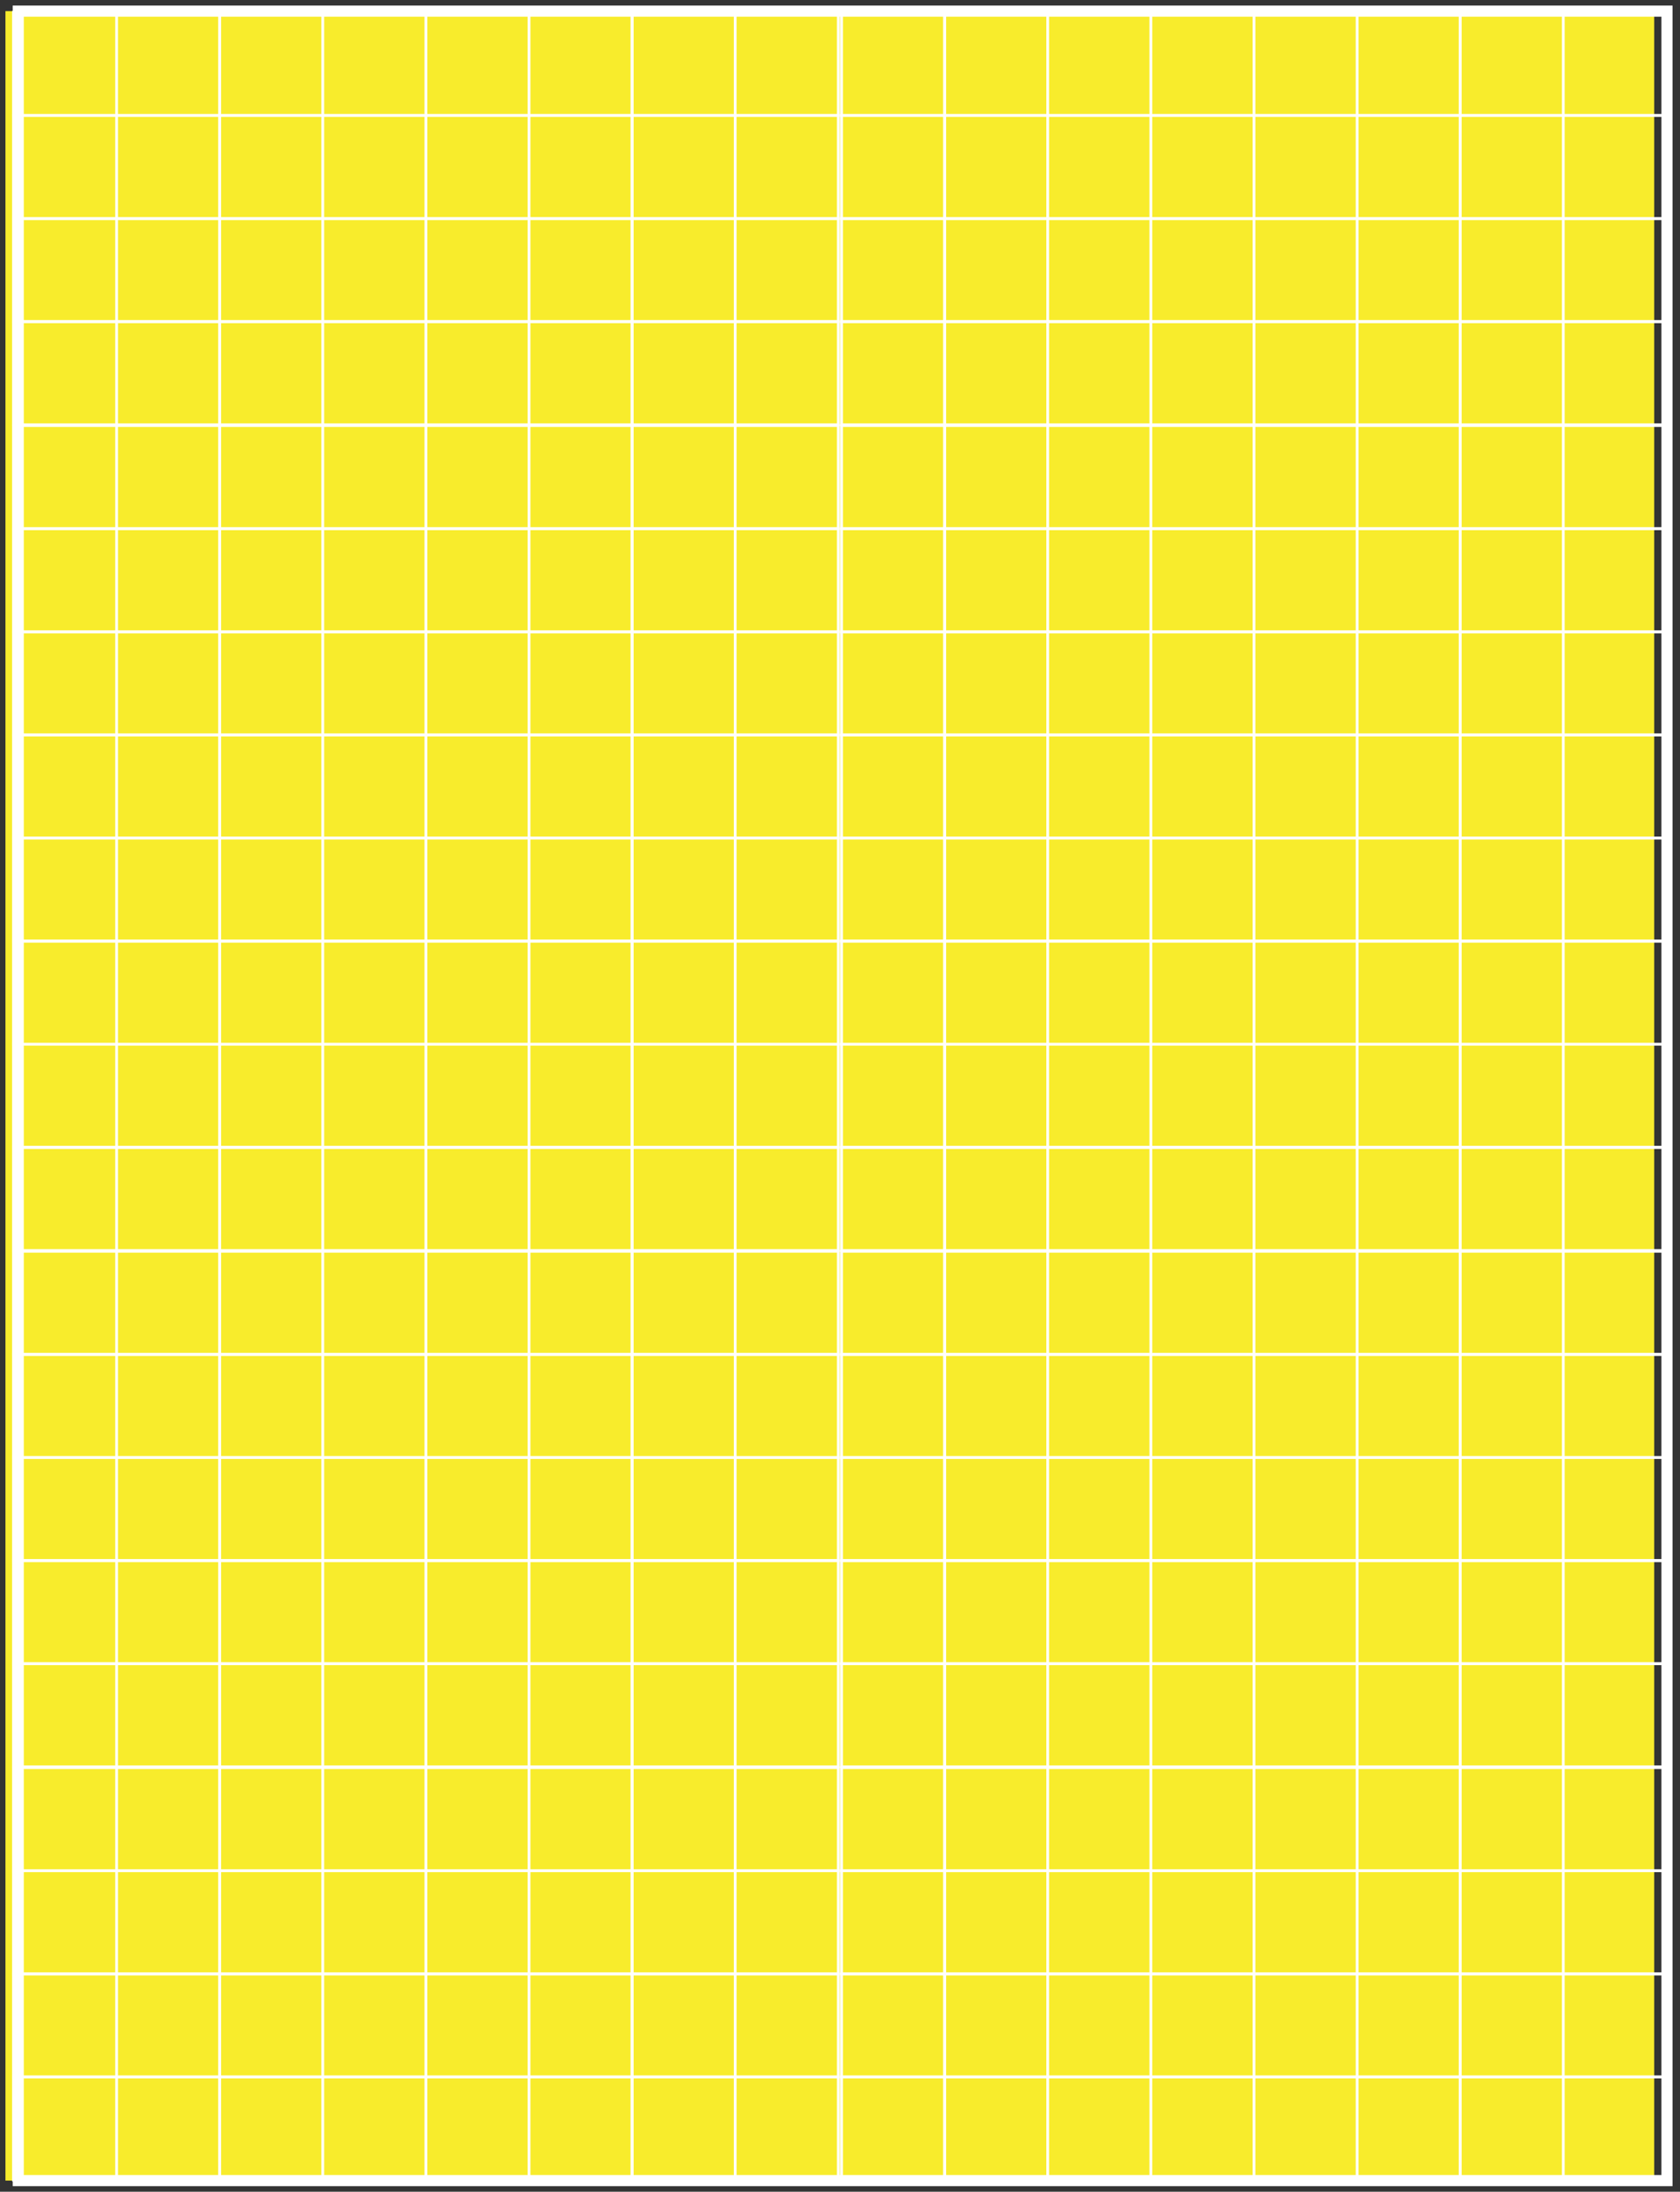 <svg width="151" height="197" fill="none" xmlns="http://www.w3.org/2000/svg"><rect width="100%" height="100%" fill="#333333" stroke="none"/><path d="M148.68 1H.49v195h148.19V1z" fill="#F8EC2C"/><path d="M149.83 1H1.64v195h148.19V1z" stroke="#fff" stroke-miterlimit="10"/><path d="M10.48 1.11H1.21v9.27h9.27V1.11zM19.75 1.11h-9.27v9.27h9.27V1.11z" stroke="#fff" stroke-width=".25" stroke-miterlimit="10"/><path d="M29.01 1.11h-9.27v9.27h9.27V1.11zM38.28 1.11h-9.27v9.27h9.27V1.11zM47.55 1.11h-9.27v9.27h9.27V1.11zM56.82 1.11h-9.27v9.27h9.27V1.11z" stroke="#fff" stroke-width=".25" stroke-miterlimit="10"/><path d="M66.08 1.11h-9.27v9.27h9.27V1.11zM75.35 1.11h-9.27v9.27h9.27V1.11zM10.48 10.38H1.21v9.27h9.27v-9.27zM19.75 10.38h-9.27v9.27h9.27v-9.27z" stroke="#fff" stroke-width=".25" stroke-miterlimit="10"/><path d="M29.01 10.38h-9.27v9.27h9.27v-9.27zM38.28 10.38h-9.27v9.27h9.27v-9.27zM47.55 10.38h-9.27v9.27h9.27v-9.27zM56.82 10.38h-9.27v9.27h9.27v-9.27z" stroke="#fff" stroke-width=".25" stroke-miterlimit="10"/><path d="M66.08 10.38h-9.27v9.27h9.27v-9.27zM75.35 10.38h-9.27v9.27h9.27v-9.27zM10.48 19.64H1.21v9.27h9.27v-9.27zM19.75 19.64h-9.27v9.27h9.27v-9.27z" stroke="#fff" stroke-width=".25" stroke-miterlimit="10"/><path d="M29.01 19.64h-9.27v9.27h9.27v-9.27zM38.28 19.64h-9.27v9.27h9.27v-9.27zM47.55 19.64h-9.27v9.27h9.27v-9.27zM56.82 19.64h-9.27v9.27h9.27v-9.27z" stroke="#fff" stroke-width=".25" stroke-miterlimit="10"/><path d="M66.08 19.64h-9.27v9.27h9.27v-9.27zM75.35 19.64h-9.27v9.27h9.27v-9.27zM10.48 28.91H1.21v9.27h9.27v-9.27zM19.75 28.91h-9.27v9.27h9.27v-9.27z" stroke="#fff" stroke-width=".25" stroke-miterlimit="10"/><path d="M29.01 28.91h-9.27v9.27h9.27v-9.27zM38.28 28.91h-9.27v9.27h9.27v-9.27zM47.55 28.91h-9.27v9.27h9.27v-9.27zM56.82 28.91h-9.27v9.27h9.27v-9.27z" stroke="#fff" stroke-width=".25" stroke-miterlimit="10"/><path d="M66.08 28.91h-9.27v9.27h9.27v-9.27zM75.35 28.91h-9.27v9.27h9.27v-9.27zM10.48 38.25H1.21v9.27h9.27v-9.27zM19.75 38.25h-9.27v9.27h9.27v-9.27z" stroke="#fff" stroke-width=".25" stroke-miterlimit="10"/><path d="M29.01 38.25h-9.27v9.27h9.27v-9.27zM38.28 38.25h-9.27v9.27h9.27v-9.27zM47.55 38.25h-9.27v9.27h9.27v-9.27zM56.82 38.25h-9.27v9.27h9.27v-9.27z" stroke="#fff" stroke-width=".25" stroke-miterlimit="10"/><path d="M66.08 38.25h-9.27v9.27h9.27v-9.27zM75.35 38.25h-9.27v9.27h9.27v-9.27zM10.48 47.52H1.21v9.27h9.27v-9.27zM19.75 47.52h-9.27v9.27h9.27v-9.27z" stroke="#fff" stroke-width=".25" stroke-miterlimit="10"/><path d="M29.01 47.52h-9.27v9.27h9.27v-9.27zM38.28 47.52h-9.27v9.27h9.27v-9.27zM47.55 47.52h-9.27v9.27h9.27v-9.27zM56.82 47.52h-9.27v9.27h9.27v-9.27z" stroke="#fff" stroke-width=".25" stroke-miterlimit="10"/><path d="M66.08 47.52h-9.27v9.27h9.27v-9.27zM75.35 47.52h-9.27v9.27h9.27v-9.27zM10.48 56.79H1.21v9.27h9.27v-9.27zM19.75 56.79h-9.27v9.27h9.27v-9.27z" stroke="#fff" stroke-width=".25" stroke-miterlimit="10"/><path d="M29.01 56.79h-9.27v9.27h9.27v-9.27zM38.28 56.79h-9.27v9.27h9.27v-9.27zM47.55 56.79h-9.27v9.27h9.27v-9.27zM56.82 56.79h-9.27v9.27h9.27v-9.27z" stroke="#fff" stroke-width=".25" stroke-miterlimit="10"/><path d="M66.08 56.79h-9.27v9.27h9.27v-9.27zM75.35 56.79h-9.27v9.27h9.27v-9.27zM10.48 66.06H1.21v9.27h9.27v-9.27zM19.75 66.06h-9.27v9.27h9.27v-9.27z" stroke="#fff" stroke-width=".25" stroke-miterlimit="10"/><path d="M29.01 66.06h-9.27v9.27h9.27v-9.27zM38.28 66.06h-9.27v9.27h9.27v-9.27zM47.55 66.06h-9.27v9.27h9.27v-9.27zM56.82 66.06h-9.27v9.27h9.27v-9.27z" stroke="#fff" stroke-width=".25" stroke-miterlimit="10"/><path d="M66.08 66.06h-9.27v9.27h9.27v-9.27zM75.35 66.06h-9.27v9.27h9.27v-9.27zM10.48 75.32H1.21v9.27h9.27v-9.27zM19.75 75.32h-9.27v9.27h9.27v-9.27z" stroke="#fff" stroke-width=".25" stroke-miterlimit="10"/><path d="M29.01 75.32h-9.27v9.27h9.27v-9.27zM38.28 75.32h-9.27v9.27h9.27v-9.27zM47.55 75.32h-9.27v9.27h9.27v-9.27zM56.82 75.32h-9.27v9.27h9.27v-9.27z" stroke="#fff" stroke-width=".25" stroke-miterlimit="10"/><path d="M66.08 75.32h-9.27v9.27h9.27v-9.27zM75.35 75.32h-9.27v9.27h9.27v-9.27zM10.48 84.59H1.21v9.27h9.27v-9.27zM19.75 84.59h-9.27v9.27h9.27v-9.27z" stroke="#fff" stroke-width=".25" stroke-miterlimit="10"/><path d="M29.01 84.59h-9.27v9.27h9.27v-9.27zM38.28 84.59h-9.27v9.27h9.27v-9.27zM47.55 84.59h-9.27v9.27h9.27v-9.27zM56.82 84.59h-9.27v9.27h9.27v-9.27z" stroke="#fff" stroke-width=".25" stroke-miterlimit="10"/><path d="M66.08 84.59h-9.27v9.27h9.27v-9.27zM75.35 84.59h-9.27v9.27h9.27v-9.27zM10.48 93.86H1.21v9.27h9.27v-9.27zM19.75 93.86h-9.27v9.27h9.27v-9.27z" stroke="#fff" stroke-width=".25" stroke-miterlimit="10"/><path d="M29.01 93.86h-9.27v9.27h9.27v-9.27zM38.28 93.86h-9.27v9.27h9.27v-9.27zM47.55 93.86h-9.27v9.27h9.27v-9.27zM56.82 93.86h-9.27v9.27h9.27v-9.27z" stroke="#fff" stroke-width=".25" stroke-miterlimit="10"/><path d="M66.08 93.86h-9.27v9.27h9.27v-9.27zM75.35 93.86h-9.27v9.27h9.27v-9.27zM10.48 103.13H1.21v9.27h9.27v-9.27zM19.75 103.13h-9.27v9.27h9.27v-9.27z" stroke="#fff" stroke-width=".25" stroke-miterlimit="10"/><path d="M29.01 103.13h-9.27v9.27h9.27v-9.27zM38.28 103.13h-9.27v9.27h9.27v-9.27zM47.55 103.13h-9.27v9.27h9.27v-9.27zM56.82 103.13h-9.27v9.27h9.27v-9.27z" stroke="#fff" stroke-width=".25" stroke-miterlimit="10"/><path d="M66.08 103.13h-9.27v9.27h9.27v-9.27zM75.35 103.13h-9.27v9.27h9.27v-9.27zM10.48 112.47H1.21v9.27h9.27v-9.27zM19.75 112.47h-9.27v9.27h9.27v-9.27z" stroke="#fff" stroke-width=".25" stroke-miterlimit="10"/><path d="M29.01 112.47h-9.27v9.27h9.27v-9.27zM38.28 112.47h-9.27v9.27h9.27v-9.27zM47.55 112.47h-9.27v9.27h9.27v-9.27zM56.82 112.47h-9.27v9.27h9.27v-9.27z" stroke="#fff" stroke-width=".25" stroke-miterlimit="10"/><path d="M66.08 112.47h-9.27v9.27h9.27v-9.27zM75.35 112.47h-9.27v9.27h9.27v-9.27zM10.48 121.74H1.21v9.27h9.27v-9.27zM19.75 121.74h-9.27v9.27h9.27v-9.27z" stroke="#fff" stroke-width=".25" stroke-miterlimit="10"/><path d="M29.01 121.74h-9.27v9.27h9.27v-9.27zM38.28 121.74h-9.27v9.27h9.27v-9.27zM47.55 121.74h-9.27v9.27h9.27v-9.27zM56.82 121.74h-9.27v9.27h9.27v-9.27z" stroke="#fff" stroke-width=".25" stroke-miterlimit="10"/><path d="M66.08 121.74h-9.27v9.27h9.27v-9.27zM75.35 121.74h-9.27v9.27h9.27v-9.27zM10.48 131H1.21v9.27h9.27V131zM19.75 131h-9.27v9.27h9.27V131z" stroke="#fff" stroke-width=".25" stroke-miterlimit="10"/><path d="M29.01 131h-9.27v9.27h9.27V131zM38.28 131h-9.27v9.27h9.27V131zM47.55 131h-9.27v9.27h9.27V131zM56.82 131h-9.27v9.27h9.27V131z" stroke="#fff" stroke-width=".25" stroke-miterlimit="10"/><path d="M66.08 131h-9.27v9.27h9.27V131zM75.35 131h-9.27v9.27h9.27V131zM10.48 140.27H1.21v9.27h9.27v-9.27zM19.75 140.27h-9.27v9.27h9.27v-9.27z" stroke="#fff" stroke-width=".25" stroke-miterlimit="10"/><path d="M29.01 140.27h-9.27v9.27h9.27v-9.27zM38.28 140.27h-9.27v9.27h9.27v-9.27zM47.55 140.27h-9.27v9.27h9.27v-9.27zM56.82 140.27h-9.27v9.27h9.27v-9.27z" stroke="#fff" stroke-width=".25" stroke-miterlimit="10"/><path d="M66.08 140.27h-9.27v9.27h9.27v-9.27zM75.35 140.27h-9.27v9.27h9.27v-9.27zM84.91 1.11h-9.27v9.27h9.27V1.11z" stroke="#fff" stroke-width=".25" stroke-miterlimit="10"/><path d="M94.17 1.11H84.9v9.27h9.27V1.11zM103.44 1.11h-9.27v9.27h9.27V1.11zM112.71 1.11h-9.27v9.27h9.27V1.11zM121.98 1.11h-9.27v9.27h9.27V1.11zM131.25 1.11h-9.27v9.27h9.27V1.11z" stroke="#fff" stroke-width=".25" stroke-miterlimit="10"/><path d="M140.51 1.11h-9.27v9.27h9.27V1.11zM149.78 1.11h-9.27v9.27h9.27V1.11zM84.91 10.38h-9.27v9.27h9.27v-9.27z" stroke="#fff" stroke-width=".25" stroke-miterlimit="10"/><path d="M94.17 10.38H84.9v9.27h9.27v-9.27zM103.44 10.38h-9.27v9.27h9.27v-9.27zM112.71 10.38h-9.27v9.27h9.27v-9.27zM121.98 10.38h-9.27v9.27h9.27v-9.27zM131.25 10.38h-9.27v9.27h9.27v-9.27z" stroke="#fff" stroke-width=".25" stroke-miterlimit="10"/><path d="M140.51 10.38h-9.27v9.27h9.27v-9.27zM149.78 10.38h-9.27v9.27h9.27v-9.27zM84.91 19.64h-9.27v9.27h9.27v-9.27z" stroke="#fff" stroke-width=".25" stroke-miterlimit="10"/><path d="M94.17 19.64H84.9v9.27h9.27v-9.27zM103.44 19.64h-9.27v9.27h9.27v-9.27zM112.71 19.64h-9.27v9.27h9.27v-9.27zM121.98 19.64h-9.27v9.27h9.27v-9.27zM131.25 19.64h-9.27v9.27h9.27v-9.27z" stroke="#fff" stroke-width=".25" stroke-miterlimit="10"/><path d="M140.51 19.64h-9.27v9.27h9.27v-9.27zM149.78 19.64h-9.27v9.27h9.27v-9.27zM84.91 28.91h-9.27v9.27h9.27v-9.27z" stroke="#fff" stroke-width=".25" stroke-miterlimit="10"/><path d="M94.17 28.91H84.9v9.27h9.27v-9.27zM103.44 28.91h-9.27v9.27h9.27v-9.27zM112.71 28.91h-9.27v9.27h9.27v-9.27zM121.98 28.91h-9.27v9.27h9.27v-9.27zM131.25 28.91h-9.27v9.27h9.27v-9.27z" stroke="#fff" stroke-width=".25" stroke-miterlimit="10"/><path d="M140.51 28.91h-9.27v9.27h9.27v-9.27zM149.78 28.91h-9.27v9.27h9.27v-9.27zM84.91 38.25h-9.27v9.27h9.27v-9.27z" stroke="#fff" stroke-width=".25" stroke-miterlimit="10"/><path d="M94.17 38.25H84.9v9.27h9.27v-9.27zM103.44 38.25h-9.27v9.27h9.27v-9.27zM112.71 38.25h-9.27v9.27h9.27v-9.27zM121.98 38.25h-9.27v9.27h9.27v-9.27zM131.25 38.25h-9.27v9.27h9.27v-9.27z" stroke="#fff" stroke-width=".25" stroke-miterlimit="10"/><path d="M140.51 38.25h-9.27v9.27h9.27v-9.27zM149.78 38.25h-9.27v9.27h9.27v-9.27zM84.91 47.52h-9.27v9.27h9.27v-9.27z" stroke="#fff" stroke-width=".25" stroke-miterlimit="10"/><path d="M94.17 47.52H84.9v9.27h9.27v-9.27zM103.44 47.52h-9.27v9.27h9.27v-9.27zM112.71 47.52h-9.27v9.27h9.27v-9.27zM121.98 47.52h-9.27v9.27h9.27v-9.27zM131.25 47.52h-9.27v9.27h9.27v-9.27z" stroke="#fff" stroke-width=".25" stroke-miterlimit="10"/><path d="M140.51 47.52h-9.27v9.27h9.27v-9.27zM149.78 47.52h-9.27v9.27h9.27v-9.27zM84.91 56.79h-9.27v9.27h9.27v-9.27z" stroke="#fff" stroke-width=".25" stroke-miterlimit="10"/><path d="M94.17 56.79H84.9v9.27h9.27v-9.27zM103.44 56.79h-9.27v9.27h9.27v-9.27zM112.71 56.79h-9.27v9.27h9.27v-9.27zM121.98 56.79h-9.27v9.27h9.27v-9.27zM131.25 56.79h-9.27v9.27h9.27v-9.27z" stroke="#fff" stroke-width=".25" stroke-miterlimit="10"/><path d="M140.51 56.79h-9.27v9.27h9.27v-9.27zM149.78 56.79h-9.27v9.27h9.27v-9.27zM84.91 66.06h-9.27v9.27h9.27v-9.27z" stroke="#fff" stroke-width=".25" stroke-miterlimit="10"/><path d="M94.17 66.06H84.9v9.27h9.27v-9.27zM103.44 66.06h-9.27v9.27h9.27v-9.27zM112.71 66.06h-9.27v9.27h9.27v-9.27zM121.98 66.06h-9.27v9.27h9.27v-9.27zM131.25 66.06h-9.27v9.27h9.27v-9.27z" stroke="#fff" stroke-width=".25" stroke-miterlimit="10"/><path d="M140.51 66.06h-9.27v9.27h9.27v-9.27zM149.78 66.06h-9.27v9.27h9.27v-9.27zM84.91 75.32h-9.27v9.27h9.27v-9.27z" stroke="#fff" stroke-width=".25" stroke-miterlimit="10"/><path d="M94.17 75.32H84.9v9.27h9.27v-9.27zM103.44 75.32h-9.27v9.27h9.27v-9.27zM112.71 75.32h-9.27v9.27h9.27v-9.27zM121.98 75.32h-9.27v9.27h9.27v-9.27zM131.25 75.32h-9.27v9.27h9.27v-9.27z" stroke="#fff" stroke-width=".25" stroke-miterlimit="10"/><path d="M140.51 75.32h-9.27v9.27h9.27v-9.27zM149.78 75.32h-9.27v9.27h9.27v-9.27zM84.91 84.59h-9.27v9.27h9.27v-9.27z" stroke="#fff" stroke-width=".25" stroke-miterlimit="10"/><path d="M94.17 84.59H84.9v9.27h9.27v-9.27zM103.44 84.59h-9.27v9.27h9.27v-9.27zM112.71 84.59h-9.27v9.27h9.27v-9.27zM121.98 84.59h-9.27v9.27h9.27v-9.27zM131.25 84.59h-9.27v9.27h9.27v-9.27z" stroke="#fff" stroke-width=".25" stroke-miterlimit="10"/><path d="M140.51 84.59h-9.27v9.27h9.27v-9.27zM149.78 84.59h-9.27v9.27h9.27v-9.27zM84.91 93.86h-9.27v9.27h9.27v-9.27z" stroke="#fff" stroke-width=".25" stroke-miterlimit="10"/><path d="M94.17 93.86H84.9v9.27h9.27v-9.27zM103.44 93.86h-9.27v9.27h9.27v-9.27zM112.71 93.86h-9.27v9.27h9.27v-9.27zM121.98 93.86h-9.27v9.27h9.27v-9.27zM131.25 93.86h-9.27v9.27h9.27v-9.27z" stroke="#fff" stroke-width=".25" stroke-miterlimit="10"/><path d="M140.51 93.86h-9.27v9.27h9.27v-9.27zM149.78 93.86h-9.27v9.27h9.27v-9.27zM84.91 103.13h-9.27v9.27h9.27v-9.27z" stroke="#fff" stroke-width=".25" stroke-miterlimit="10"/><path d="M94.17 103.13H84.9v9.27h9.27v-9.27zM103.44 103.13h-9.27v9.27h9.27v-9.27zM112.71 103.13h-9.27v9.27h9.27v-9.27zM121.98 103.13h-9.27v9.27h9.27v-9.27zM131.25 103.13h-9.27v9.27h9.27v-9.27z" stroke="#fff" stroke-width=".25" stroke-miterlimit="10"/><path d="M140.51 103.13h-9.27v9.27h9.27v-9.27zM149.78 103.13h-9.27v9.27h9.27v-9.27zM84.91 112.47h-9.27v9.27h9.27v-9.27z" stroke="#fff" stroke-width=".25" stroke-miterlimit="10"/><path d="M94.17 112.47H84.9v9.27h9.27v-9.27zM103.44 112.47h-9.27v9.27h9.27v-9.27zM112.71 112.47h-9.27v9.27h9.27v-9.27zM121.98 112.47h-9.27v9.27h9.27v-9.27zM131.25 112.47h-9.27v9.27h9.27v-9.27z" stroke="#fff" stroke-width=".25" stroke-miterlimit="10"/><path d="M140.51 112.47h-9.27v9.27h9.27v-9.27zM149.78 112.47h-9.27v9.27h9.27v-9.27zM84.91 121.74h-9.27v9.27h9.27v-9.27z" stroke="#fff" stroke-width=".25" stroke-miterlimit="10"/><path d="M94.17 121.74H84.9v9.27h9.27v-9.27zM103.44 121.74h-9.27v9.27h9.27v-9.27zM112.71 121.74h-9.27v9.27h9.27v-9.27zM121.98 121.74h-9.27v9.27h9.27v-9.27zM131.25 121.74h-9.27v9.27h9.27v-9.27z" stroke="#fff" stroke-width=".25" stroke-miterlimit="10"/><path d="M140.51 121.74h-9.27v9.27h9.27v-9.27zM149.78 121.74h-9.27v9.27h9.27v-9.27zM84.91 131h-9.27v9.27h9.27V131z" stroke="#fff" stroke-width=".25" stroke-miterlimit="10"/><path d="M94.17 131H84.9v9.27h9.27V131zM103.44 131h-9.27v9.27h9.27V131zM112.71 131h-9.27v9.27h9.27V131zM121.98 131h-9.27v9.27h9.27V131zM131.25 131h-9.27v9.27h9.27V131z" stroke="#fff" stroke-width=".25" stroke-miterlimit="10"/><path d="M140.51 131h-9.27v9.27h9.27V131zM149.78 131h-9.27v9.27h9.27V131zM84.91 140.27h-9.27v9.27h9.27v-9.27z" stroke="#fff" stroke-width=".25" stroke-miterlimit="10"/><path d="M94.17 140.27H84.9v9.27h9.27v-9.27zM103.44 140.27h-9.27v9.27h9.27v-9.27zM112.71 140.27h-9.27v9.27h9.27v-9.27zM121.98 140.27h-9.27v9.27h9.27v-9.27zM131.25 140.27h-9.27v9.27h9.27v-9.27z" stroke="#fff" stroke-width=".25" stroke-miterlimit="10"/><path d="M140.51 140.27h-9.27v9.27h9.27v-9.27zM149.78 140.27h-9.27v9.27h9.27v-9.27zM10.48 149.54H1.21v9.27h9.27v-9.27zM19.75 149.54h-9.27v9.27h9.27v-9.27z" stroke="#fff" stroke-width=".25" stroke-miterlimit="10"/><path d="M29.01 149.54h-9.27v9.27h9.27v-9.27zM38.28 149.54h-9.27v9.27h9.27v-9.27zM47.55 149.54h-9.27v9.27h9.27v-9.27zM56.82 149.54h-9.27v9.27h9.27v-9.27z" stroke="#fff" stroke-width=".25" stroke-miterlimit="10"/><path d="M66.08 149.54h-9.27v9.27h9.27v-9.27zM75.35 149.54h-9.27v9.27h9.27v-9.27zM10.48 158.88H1.21v9.27h9.27v-9.27zM19.75 158.88h-9.27v9.27h9.27v-9.27z" stroke="#fff" stroke-width=".25" stroke-miterlimit="10"/><path d="M29.01 158.88h-9.27v9.27h9.27v-9.27zM38.28 158.88h-9.27v9.27h9.27v-9.27zM47.55 158.88h-9.27v9.27h9.27v-9.27zM56.82 158.88h-9.27v9.27h9.27v-9.27z" stroke="#fff" stroke-width=".25" stroke-miterlimit="10"/><path d="M66.08 158.88h-9.27v9.27h9.27v-9.27zM75.35 158.88h-9.27v9.27h9.27v-9.27zM10.48 168.15H1.21v9.27h9.27v-9.27zM19.75 168.15h-9.27v9.27h9.27v-9.27z" stroke="#fff" stroke-width=".25" stroke-miterlimit="10"/><path d="M29.01 168.15h-9.27v9.27h9.27v-9.27zM38.28 168.15h-9.27v9.27h9.27v-9.27zM47.55 168.15h-9.27v9.27h9.27v-9.27zM56.82 168.15h-9.27v9.27h9.27v-9.27z" stroke="#fff" stroke-width=".25" stroke-miterlimit="10"/><path d="M66.08 168.15h-9.27v9.27h9.27v-9.27zM75.35 168.15h-9.27v9.27h9.27v-9.27zM10.48 177.42H1.21v9.27h9.27v-9.27zM19.75 177.42h-9.27v9.27h9.27v-9.27z" stroke="#fff" stroke-width=".25" stroke-miterlimit="10"/><path d="M29.01 177.42h-9.27v9.27h9.27v-9.27zM38.28 177.42h-9.27v9.27h9.27v-9.27zM47.55 177.42h-9.27v9.27h9.27v-9.27zM56.82 177.42h-9.27v9.27h9.27v-9.27z" stroke="#fff" stroke-width=".25" stroke-miterlimit="10"/><path d="M66.08 177.42h-9.27v9.27h9.27v-9.27zM75.35 177.42h-9.27v9.27h9.27v-9.27zM10.48 186.68H1.21v9.27h9.27v-9.27zM19.75 186.68h-9.27v9.27h9.27v-9.27z" stroke="#fff" stroke-width=".25" stroke-miterlimit="10"/><path d="M29.01 186.68h-9.27v9.27h9.27v-9.27zM38.28 186.68h-9.27v9.27h9.27v-9.27zM47.55 186.68h-9.27v9.27h9.27v-9.27zM56.82 186.68h-9.27v9.27h9.27v-9.27z" stroke="#fff" stroke-width=".25" stroke-miterlimit="10"/><path d="M66.08 186.68h-9.27v9.27h9.27v-9.27zM75.35 186.68h-9.27v9.27h9.27v-9.27zM84.91 149.54h-9.27v9.27h9.27v-9.27z" stroke="#fff" stroke-width=".25" stroke-miterlimit="10"/><path d="M94.17 149.54H84.9v9.27h9.27v-9.27zM103.44 149.54h-9.27v9.27h9.27v-9.27zM112.71 149.54h-9.27v9.27h9.27v-9.27zM121.98 149.54h-9.27v9.27h9.27v-9.27zM131.25 149.54h-9.27v9.27h9.27v-9.27z" stroke="#fff" stroke-width=".25" stroke-miterlimit="10"/><path d="M140.51 149.54h-9.27v9.27h9.27v-9.27zM149.78 149.54h-9.27v9.27h9.27v-9.27zM84.91 158.88h-9.27v9.27h9.27v-9.27z" stroke="#fff" stroke-width=".25" stroke-miterlimit="10"/><path d="M94.17 158.88H84.9v9.27h9.27v-9.27zM103.44 158.88h-9.27v9.27h9.27v-9.27zM112.71 158.88h-9.27v9.27h9.27v-9.27zM121.98 158.88h-9.27v9.27h9.27v-9.27zM131.25 158.88h-9.27v9.27h9.27v-9.27z" stroke="#fff" stroke-width=".25" stroke-miterlimit="10"/><path d="M140.51 158.88h-9.27v9.27h9.27v-9.27zM149.78 158.88h-9.27v9.27h9.27v-9.27zM84.91 168.15h-9.27v9.27h9.27v-9.27z" stroke="#fff" stroke-width=".25" stroke-miterlimit="10"/><path d="M94.17 168.15H84.9v9.27h9.27v-9.27zM103.44 168.15h-9.27v9.27h9.27v-9.27zM112.71 168.15h-9.27v9.27h9.27v-9.27zM121.98 168.15h-9.27v9.27h9.27v-9.27zM131.25 168.15h-9.27v9.27h9.27v-9.27z" stroke="#fff" stroke-width=".25" stroke-miterlimit="10"/><path d="M140.51 168.15h-9.27v9.27h9.27v-9.27zM149.78 168.15h-9.27v9.27h9.27v-9.27zM84.91 177.42h-9.27v9.27h9.27v-9.27z" stroke="#fff" stroke-width=".25" stroke-miterlimit="10"/><path d="M94.17 177.42H84.9v9.27h9.27v-9.27zM103.44 177.42h-9.27v9.27h9.27v-9.27zM112.71 177.42h-9.27v9.27h9.27v-9.27zM121.98 177.42h-9.27v9.27h9.27v-9.27zM131.25 177.42h-9.27v9.27h9.27v-9.27z" stroke="#fff" stroke-width=".25" stroke-miterlimit="10"/><path d="M140.51 177.42h-9.27v9.27h9.27v-9.27zM149.78 177.42h-9.27v9.27h9.27v-9.27zM84.91 186.68h-9.27v9.27h9.27v-9.27z" stroke="#fff" stroke-width=".25" stroke-miterlimit="10"/><path d="M94.17 186.68H84.9v9.27h9.27v-9.27zM103.44 186.68h-9.27v9.27h9.27v-9.27zM112.71 186.68h-9.27v9.27h9.27v-9.27zM121.98 186.68h-9.27v9.27h9.27v-9.27zM131.25 186.68h-9.27v9.27h9.27v-9.27z" stroke="#fff" stroke-width=".25" stroke-miterlimit="10"/><path d="M140.51 186.68h-9.27v9.27h9.27v-9.27zM149.78 186.68h-9.27v9.27h9.27v-9.27z" stroke="#fff" stroke-width=".25" stroke-miterlimit="10"/></svg>